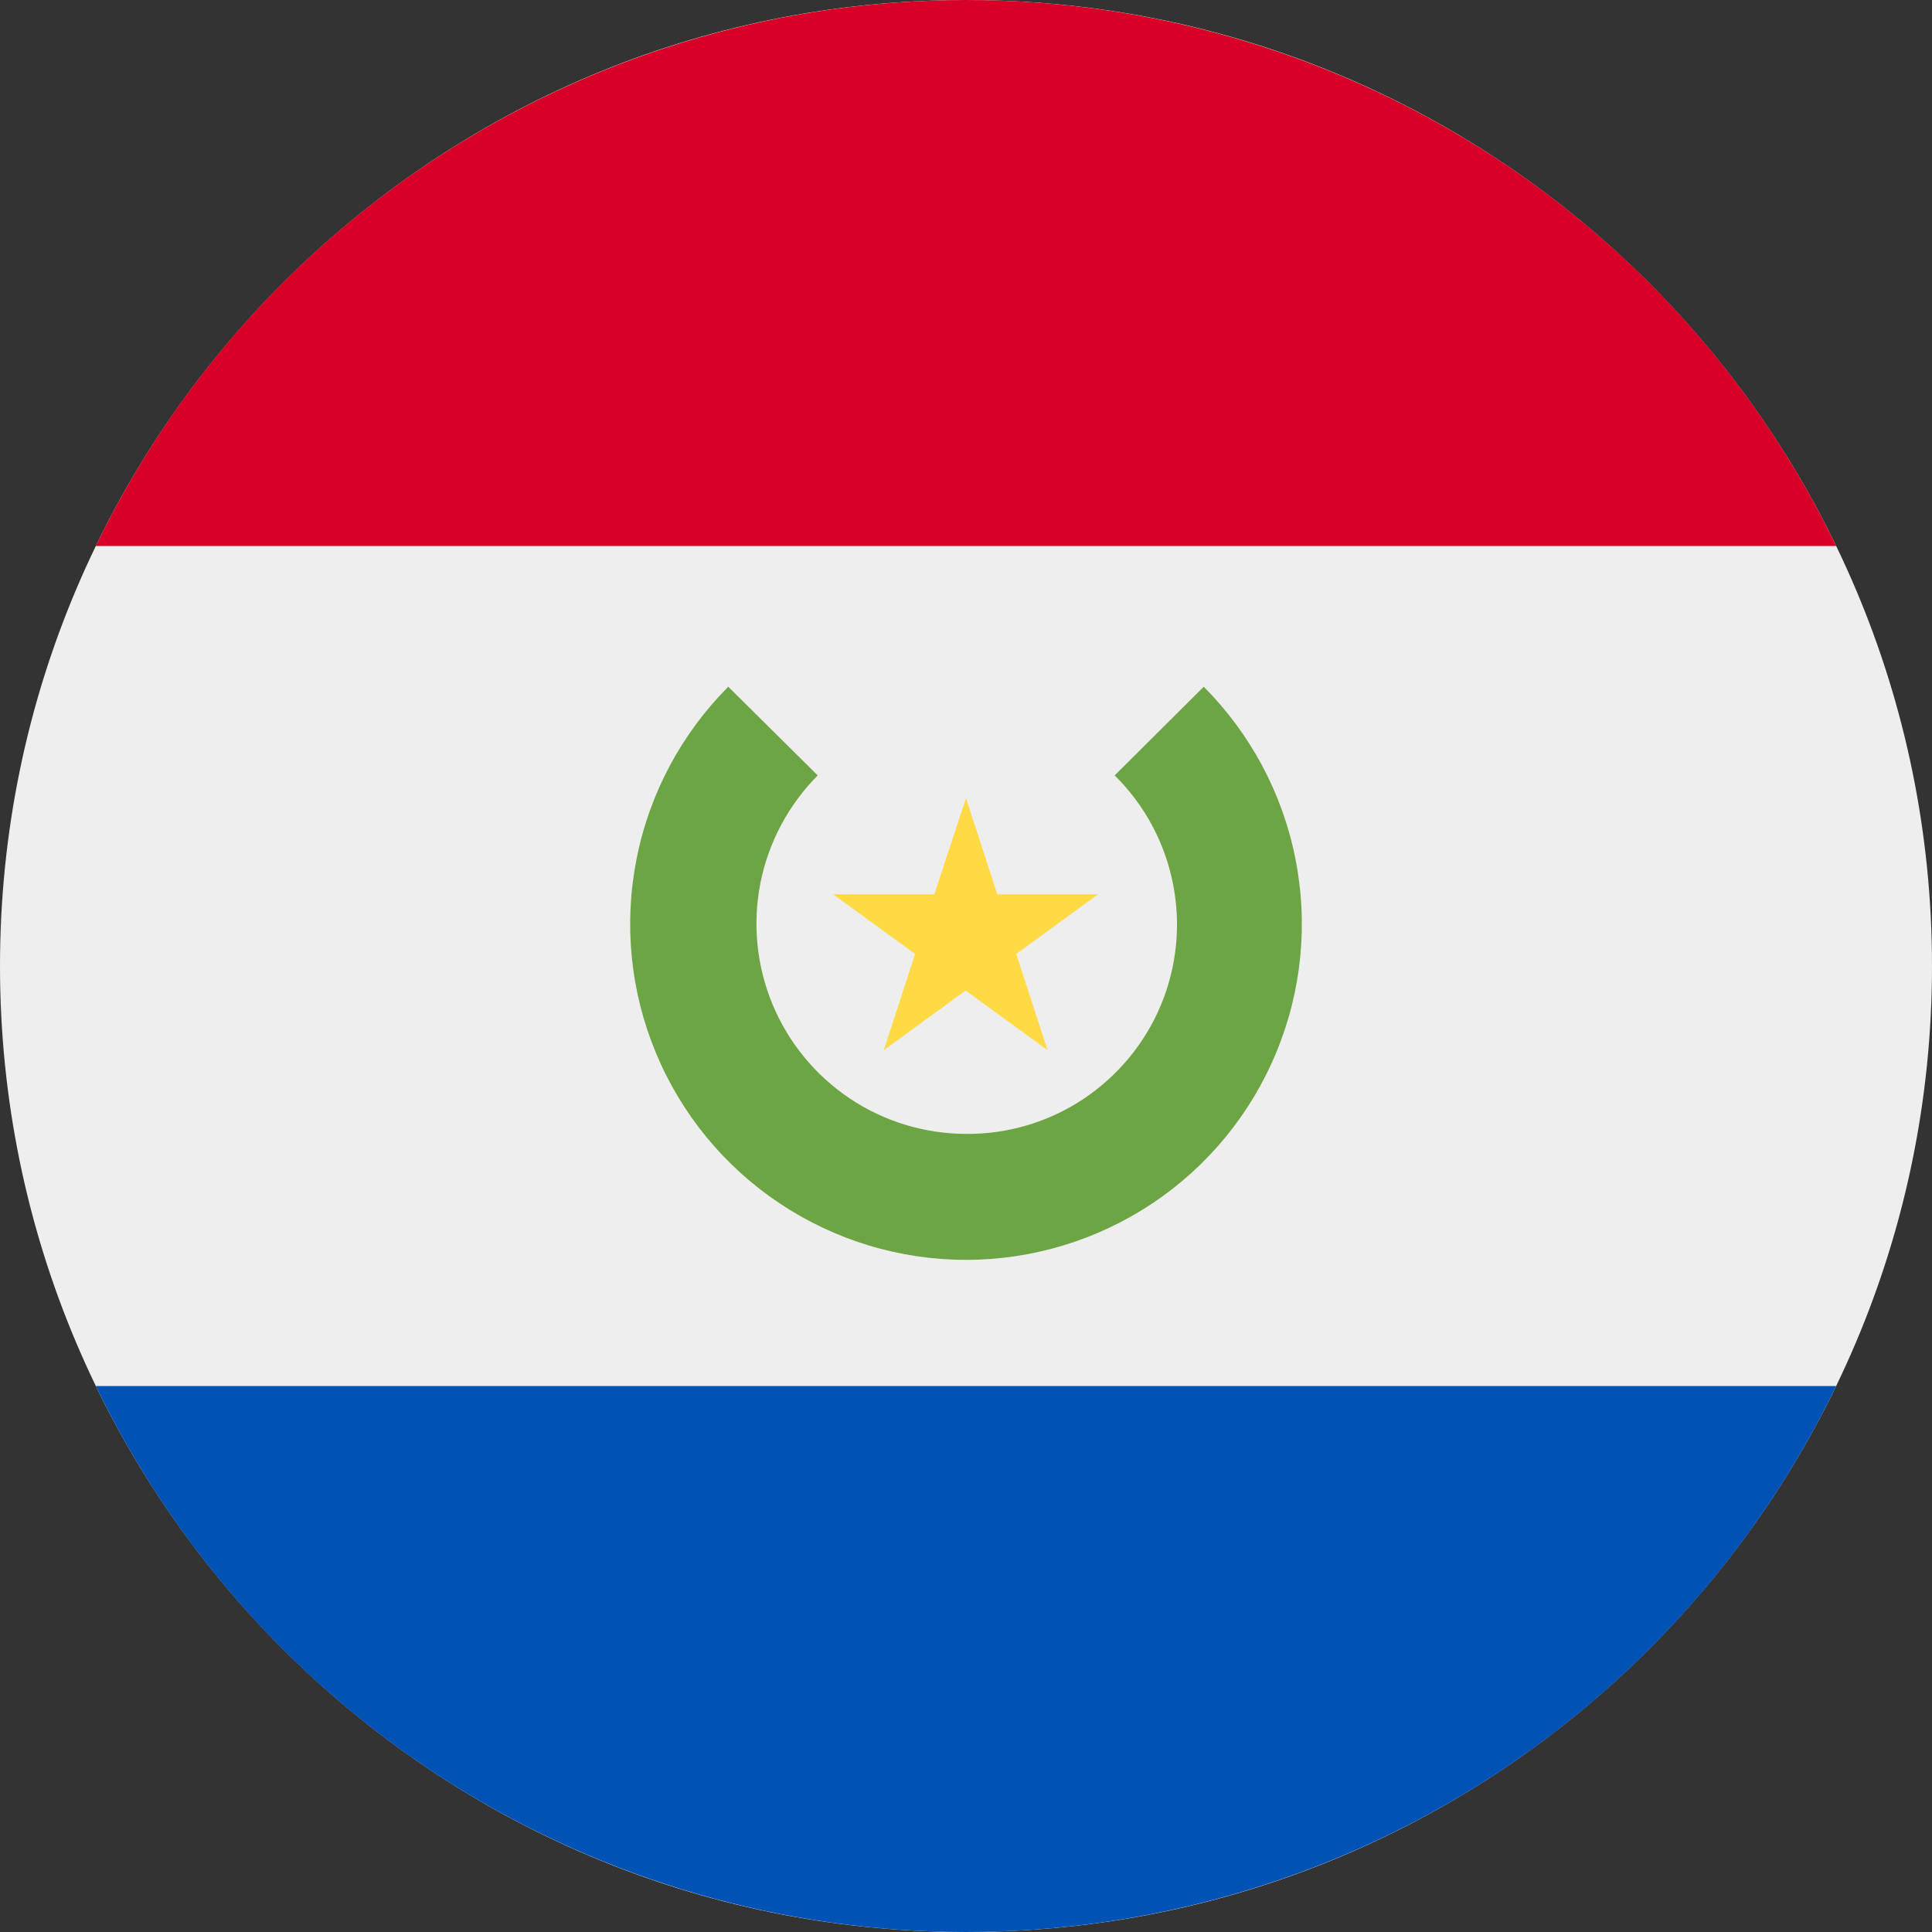 <svg width="20" height="20" viewBox="0 0 20 20" fill="none" xmlns="http://www.w3.org/2000/svg">
<rect x="0" y="0" width="20" height="20" fill="#333333" stroke="none"/>
<g clip-path="url(#clip0)">
<path d="M10 20C15.523 20 20 15.523 20 10C20 4.477 15.523 0 10 0C4.477 0 0 4.477 0 10C0 15.523 4.477 20 10 20Z" fill="#EEEEEE"/>
<path d="M10 2.82363e-07C8.119 -0 6.276 0.53 4.682 1.53C3.089 2.529 1.81 3.958 0.992 5.652H19.008C18.19 3.958 16.911 2.529 15.318 1.53C13.724 0.53 11.881 -0 10 2.82363e-07Z" fill="#D80027"/>
<path d="M10 20C11.881 20 13.724 19.47 15.318 18.471C16.911 17.471 18.19 16.042 19.008 14.348H0.992C1.81 16.042 3.089 17.471 4.682 18.471C6.276 19.47 8.119 20 10 20Z" fill="#0052B4"/>
<path d="M12.461 7.109L11.539 8.027C11.846 8.33 12.056 8.718 12.141 9.141C12.227 9.564 12.184 10.002 12.019 10.401C11.854 10.799 11.573 11.139 11.213 11.378C10.854 11.616 10.431 11.742 10 11.738C9.571 11.737 9.151 11.609 8.795 11.37C8.438 11.13 8.16 10.791 7.996 10.394C7.832 9.997 7.789 9.561 7.872 9.14C7.956 8.719 8.162 8.332 8.465 8.027L7.539 7.109C7.054 7.596 6.723 8.215 6.59 8.89C6.456 9.564 6.525 10.262 6.789 10.897C7.052 11.532 7.498 12.075 8.069 12.456C8.641 12.838 9.313 13.042 10 13.042C10.687 13.042 11.359 12.838 11.931 12.456C12.502 12.075 12.948 11.532 13.211 10.897C13.475 10.262 13.544 9.564 13.41 8.89C13.277 8.215 12.946 7.596 12.461 7.109Z" fill="#6DA544"/>
<path d="M10 8.262L10.324 9.258H11.367L10.52 9.875L10.844 10.871L9.996 10.254L9.149 10.871L9.473 9.875L8.625 9.258H9.672L10 8.262Z" fill="#FFDA44"/>
</g>
<defs>
<clipPath id="clip0">
<rect width="20" height="20" fill="white"/>
</clipPath>
</defs>
</svg>
